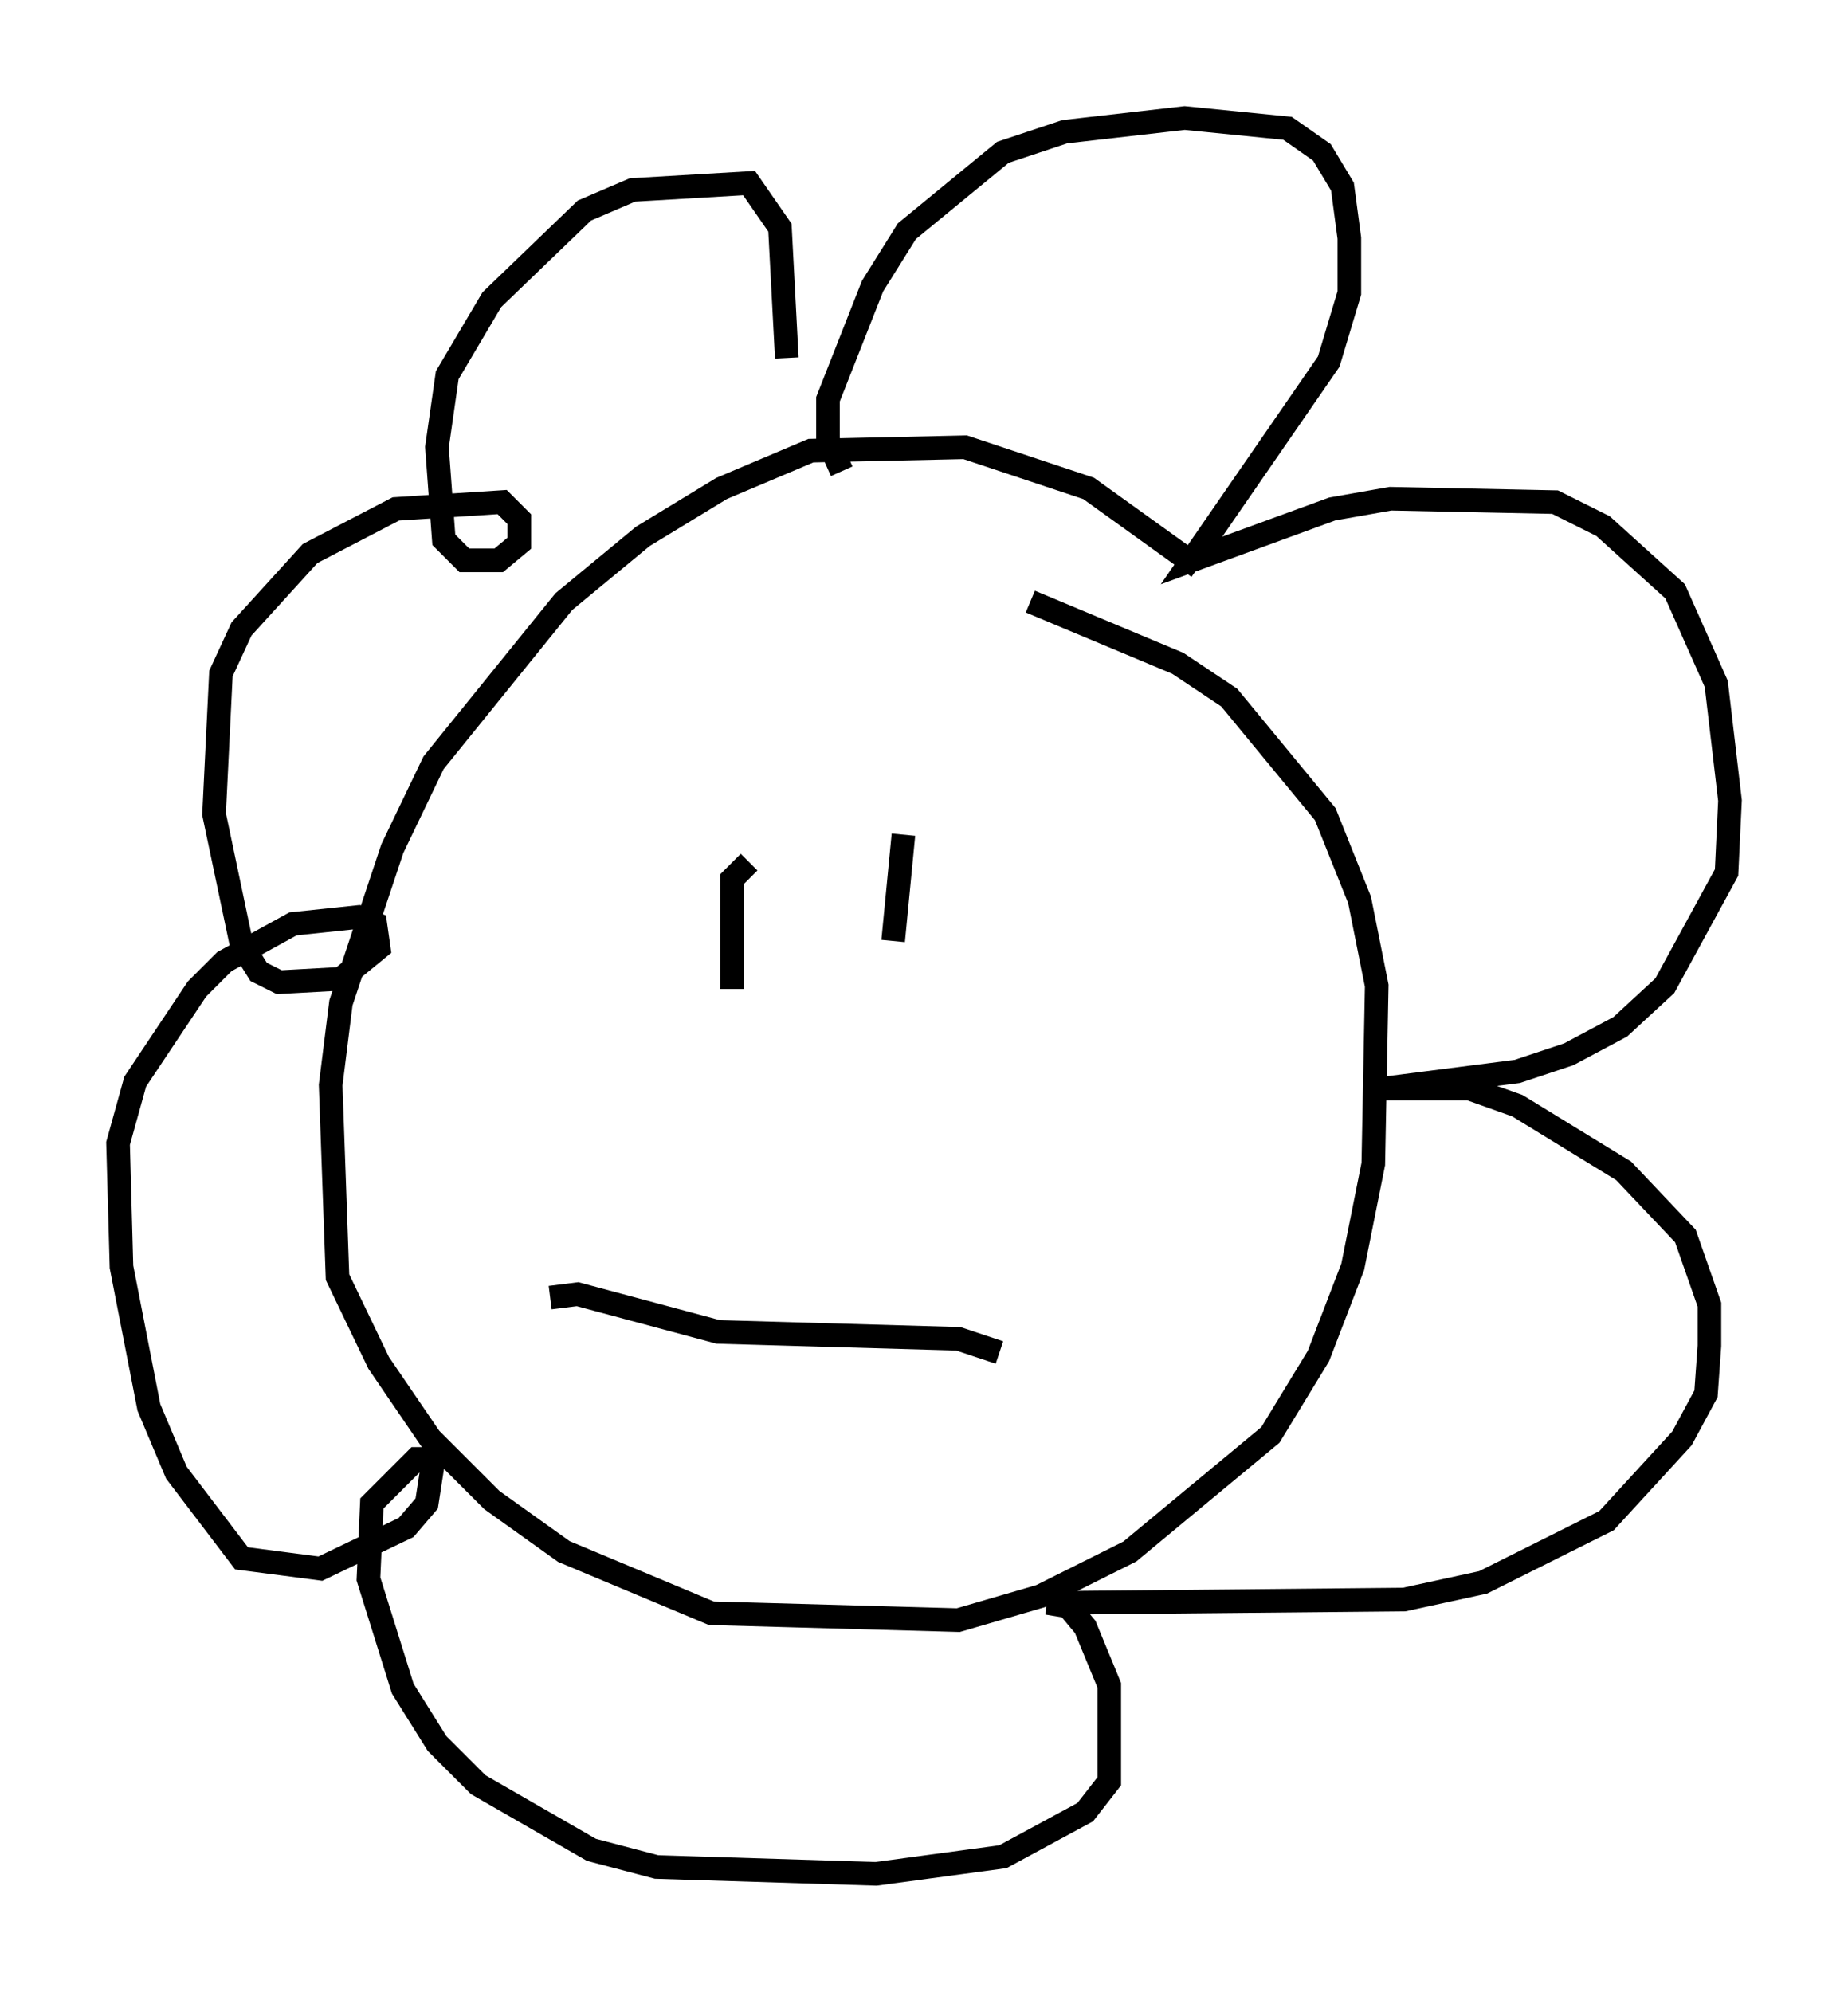 <?xml version="1.0" encoding="utf-8" ?>
<svg baseProfile="full" height="84.369" version="1.1" width="78.268" xmlns="http://www.w3.org/2000/svg" xmlns:ev="http://www.w3.org/2001/xml-events" xmlns:xlink="http://www.w3.org/1999/xlink"><defs /><rect fill="white" height="84.369" width="78.268" x="0" y="0" /><path d="M52.933, 27.078 m-2.179, -3.05 l-4.648, -3.341 -5.229, -1.743 l-6.536, 0.145 -3.777, 1.598 l-3.341, 2.034 -3.341, 2.76 l-5.52, 6.827 -1.743, 3.631 l-2.179, 6.536 -0.436, 3.486 l0.291, 8.134 1.743, 3.631 l2.179, 3.196 2.615, 2.615 l3.05, 2.179 6.246, 2.615 l10.458, 0.291 3.486, -1.017 l3.777, -1.888 5.955, -4.939 l2.034, -3.341 1.453, -3.777 l0.872, -4.358 0.145, -7.553 l-0.726, -3.631 -1.453, -3.631 l-4.067, -4.939 -2.179, -1.453 l-6.246, -2.615 m-7.989, -5.52 l-0.581, -1.307 0.0, -1.743 l1.888, -4.793 1.453, -2.324 l4.067, -3.341 2.615, -0.872 l5.084, -0.581 4.358, 0.436 l1.453, 1.017 0.872, 1.453 l0.291, 2.179 0.0, 2.324 l-0.872, 2.905 -5.81, 8.425 l5.955, -2.179 2.469, -0.436 l6.972, 0.145 2.034, 1.017 l3.05, 2.76 1.743, 3.922 l0.581, 4.939 -0.145, 3.05 l-2.615, 4.793 -1.888, 1.743 l-2.179, 1.162 -2.179, 0.726 l-5.665, 0.726 3.631, 0.0 l2.034, 0.726 4.503, 2.76 l2.615, 2.76 1.017, 2.905 l0.0, 1.743 -0.145, 2.034 l-1.017, 1.888 -3.196, 3.486 l-5.229, 2.615 -3.341, 0.726 l-15.106, 0.145 0.872, 0.145 l0.726, 0.872 1.017, 2.469 l0.0, 4.067 -1.017, 1.307 l-3.486, 1.888 -5.374, 0.726 l-9.296, -0.291 -2.76, -0.726 l-4.793, -2.76 -1.743, -1.743 l-1.453, -2.324 -1.453, -4.648 l0.145, -3.196 1.888, -1.888 l0.726, 0.0 -0.291, 1.888 l-0.872, 1.017 -3.631, 1.743 l-3.341, -0.436 -2.76, -3.631 l-1.162, -2.76 -1.162, -5.955 l-0.145, -5.229 0.726, -2.615 l2.615, -3.922 1.162, -1.162 l2.905, -1.598 2.76, -0.291 l0.726, 0.291 0.145, 1.017 l-1.598, 1.307 -2.615, 0.145 l-0.872, -0.436 -0.726, -1.162 l-1.162, -5.52 0.291, -5.955 l0.872, -1.888 2.905, -3.196 l3.631, -1.888 4.503, -0.291 l0.726, 0.726 0.0, 1.017 l-0.872, 0.726 -1.453, 0.0 l-0.872, -0.872 -0.291, -3.922 l0.436, -3.05 1.888, -3.196 l3.922, -3.777 2.034, -0.872 l4.939, -0.291 1.307, 1.888 l0.291, 5.52 m-1.888, 50.402 l0.0, 0.0 m-8.134, -10.603 l1.162, -0.145 5.955, 1.598 l10.168, 0.291 1.743, 0.581 m-10.603, -20.771 l-0.726, 0.726 0.0, 4.648 m7.263, -6.536 l-0.436, 4.503 " fill="none" stroke="black" stroke-width="1" /></svg>
